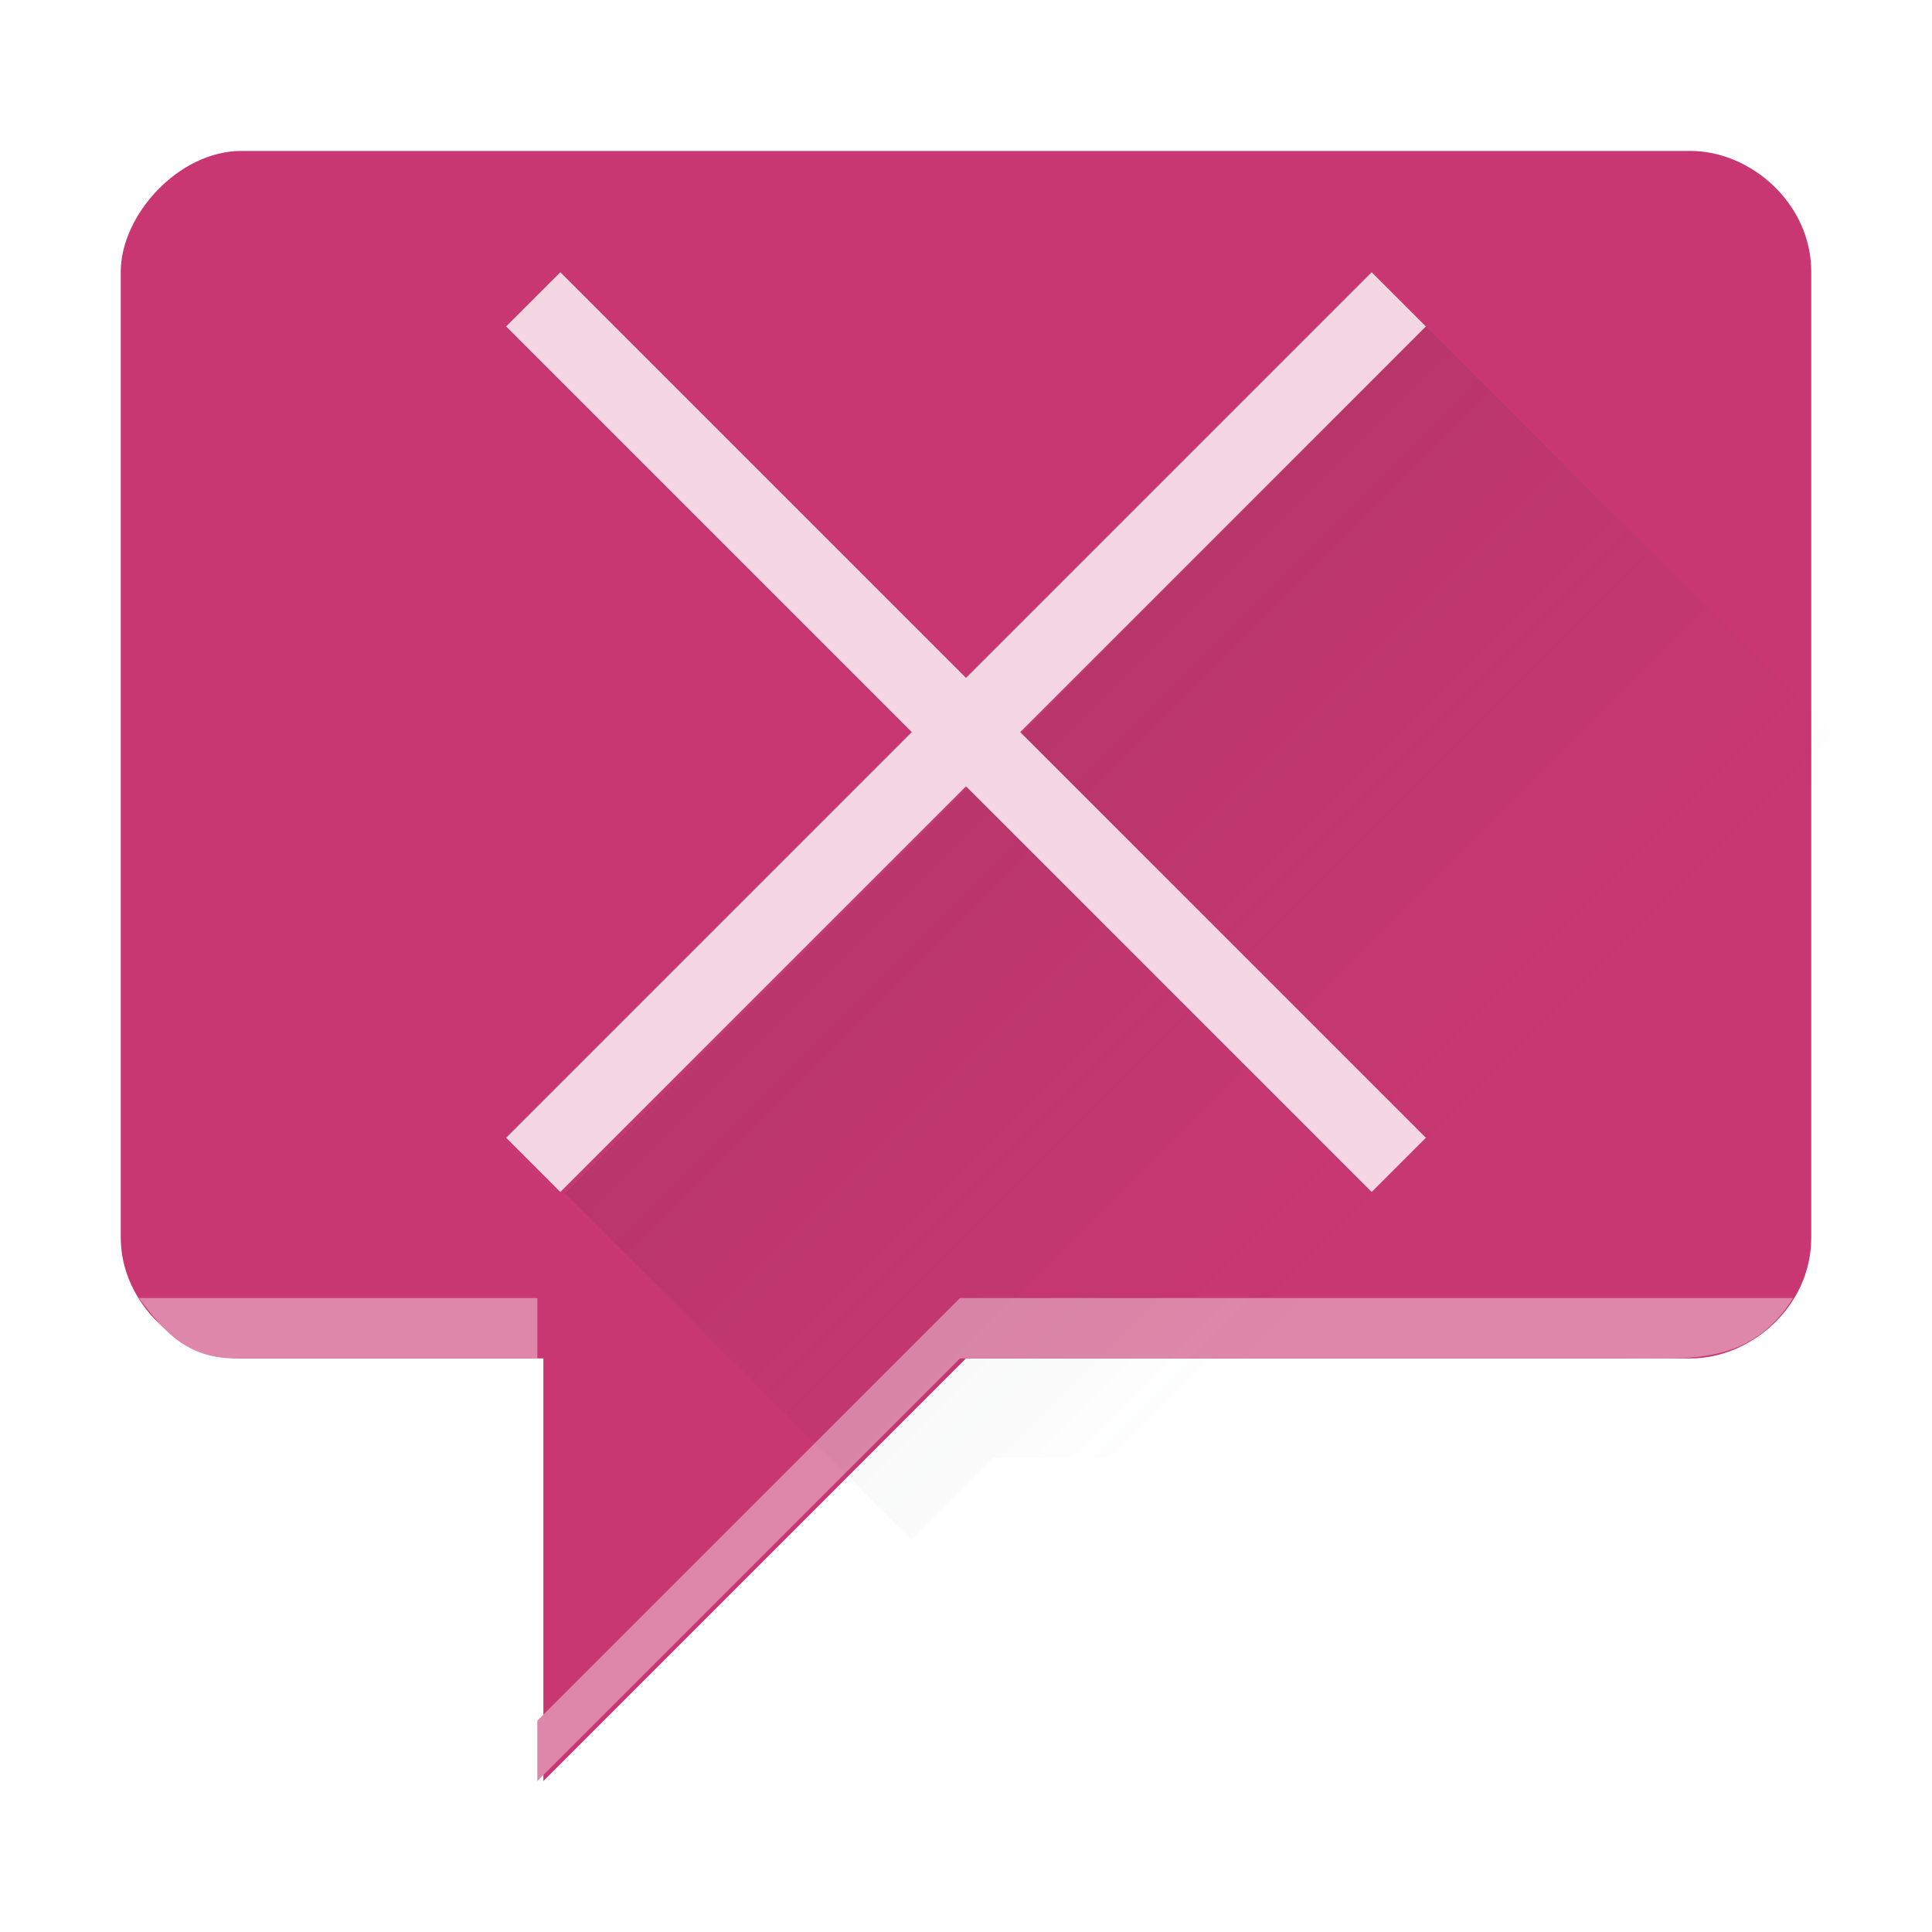 <?xml version="1.0" encoding="UTF-8" standalone="no"?>
<svg
   viewBox="0 0 32 32"
   version="1.1"
   id="svg9"
   sodipodi:docname="dialog-error.svg"
   inkscape:version="1.3.2 (091e20ef0f, 2023-11-25)"
   xmlns:inkscape="http://www.inkscape.org/namespaces/inkscape"
   xmlns:sodipodi="http://sodipodi.sourceforge.net/DTD/sodipodi-0.dtd"
   xmlns:xlink="http://www.w3.org/1999/xlink"
   xmlns="http://www.w3.org/2000/svg"
   xmlns:svg="http://www.w3.org/2000/svg">
  <defs
     id="defs9">
    <linearGradient
       inkscape:collect="always"
       xlink:href="#linearGradient4400"
       id="linearGradient4394"
       y1="20"
       x1="20"
       y2="44"
       x2="44"
       gradientUnits="userSpaceOnUse"
       gradientTransform="matrix(0.635,0,0,0.635,-4.312,-8.186)" />
    <linearGradient
       inkscape:collect="always"
       id="linearGradient4400">
      <stop
         style="stop-color:#020303"
         id="stop4402" />
      <stop
         offset="1"
         style="stop-color:#424649;stop-opacity:0"
         id="stop4404" />
    </linearGradient>
  </defs>
  <sodipodi:namedview
     id="namedview9"
     pagecolor="#ffffff"
     bordercolor="#999999"
     borderopacity="1"
     inkscape:showpageshadow="2"
     inkscape:pageopacity="0"
     inkscape:pagecheckerboard="0"
     inkscape:deskcolor="#d1d1d1"
     showgrid="true"
     inkscape:zoom="11.984375"
     inkscape:cx="13.934811"
     inkscape:cy="23.864407"
     inkscape:window-width="1920"
     inkscape:window-height="996"
     inkscape:window-x="0"
     inkscape:window-y="0"
     inkscape:window-maximized="1"
     inkscape:current-layer="svg9">
    <inkscape:grid
       id="grid9"
       units="px"
       originx="0"
       originy="0"
       spacingx="1"
       spacingy="1"
       empcolor="#0099e5"
       empopacity="0.302"
       color="#0099e5"
       opacity="0.149"
       empspacing="5"
       dotted="false"
       gridanglex="30"
       gridanglez="30"
       visible="true" />
  </sodipodi:namedview>
  <linearGradient
     id="a"
     x2="0"
     y1="44"
     y2="7"
     gradientTransform="matrix(-.757 0 0 .757 35.297 -3.297)"
     gradientUnits="userSpaceOnUse">
    <stop
       stop-color="#faae2a"
       offset="0"
       id="stop1"
       style="stop-color:#c61423;stop-opacity:1;" />
    <stop
       stop-color="#ffc35a"
       offset="1"
       id="stop2"
       style="stop-color:#dc2b41;stop-opacity:1;" />
  </linearGradient>
  <linearGradient
     id="b"
     x1="7.923"
     x2="23"
     y1="5.769"
     y2="20.846"
     gradientUnits="userSpaceOnUse">
    <stop
       stop-color="#292c2f"
       offset="0"
       id="stop3" />
    <stop
       stop-opacity="0"
       offset="1"
       id="stop4" />
  </linearGradient>
  <linearGradient
     id="c"
     x2="0"
     y1="30"
     y2="2"
     gradientTransform="matrix(1.077,0,0,-1.077,-32.231,27.308)"
     gradientUnits="userSpaceOnUse">
    <stop
       stop-color="#fcd994"
       offset="0"
       id="stop5" />
    <stop
       stop-color="#fff6e1"
       offset="1"
       id="stop6" />
  </linearGradient>
  <g
     stroke-width="0.538"
     id="g9"
     transform="translate(0,0.5)">
    <path
       d="m 30,4 v 16 c 0,1.141 -1,2 -2,2 H 16 L 9,29 V 22 H 4 C 3,22 2,21.099 2,20 V 4 C 2,3.068 2.953,2 4,2 h 24 c 1,0 2,0.873 2,2 z"
       fill-rule="evenodd"
       id="path6"
       sodipodi:nodetypes="cccccccccccc"
       style="fill:#c83771;fill-opacity:1" />
    <path
       d="m 2.3,21 c 0.329,0.416 0.7,1 1.6,1 h 5 v -1 z m 13.6,0 -7,7 v 1 l 7,-7 h 11 c 1.1,0 2.089,0.116 2.8,-1 z"
       fill-rule="evenodd"
       id="path9"
       sodipodi:nodetypes="cccccccccccc"
       style="fill:#de87aa;fill-opacity:1" />
  </g>
  <path
     style="opacity:0.2;fill:url(#linearGradient4394);fill-rule:evenodd;stroke-width:0.635"
     id="path4389"
     d="M 23.617,5.407 9.355,19.763 15.095,25.503 16.446,24.152 h 10.791 a 16.504,16.504 0 0 0 5.129,-9.996 z" />
  <path
     inkscape:connector-curvature="0"
     id="rect4168"
     d="m 22.719,4.509 0.898,0.898 -6.719,6.719 6.719,6.719 -0.898,0.898 L 16,13.024 9.281,19.743 8.383,18.845 15.102,12.126 8.383,5.407 9.281,4.509 16,11.228 Z"
     style="fill:#f4d7e3" />
</svg>
